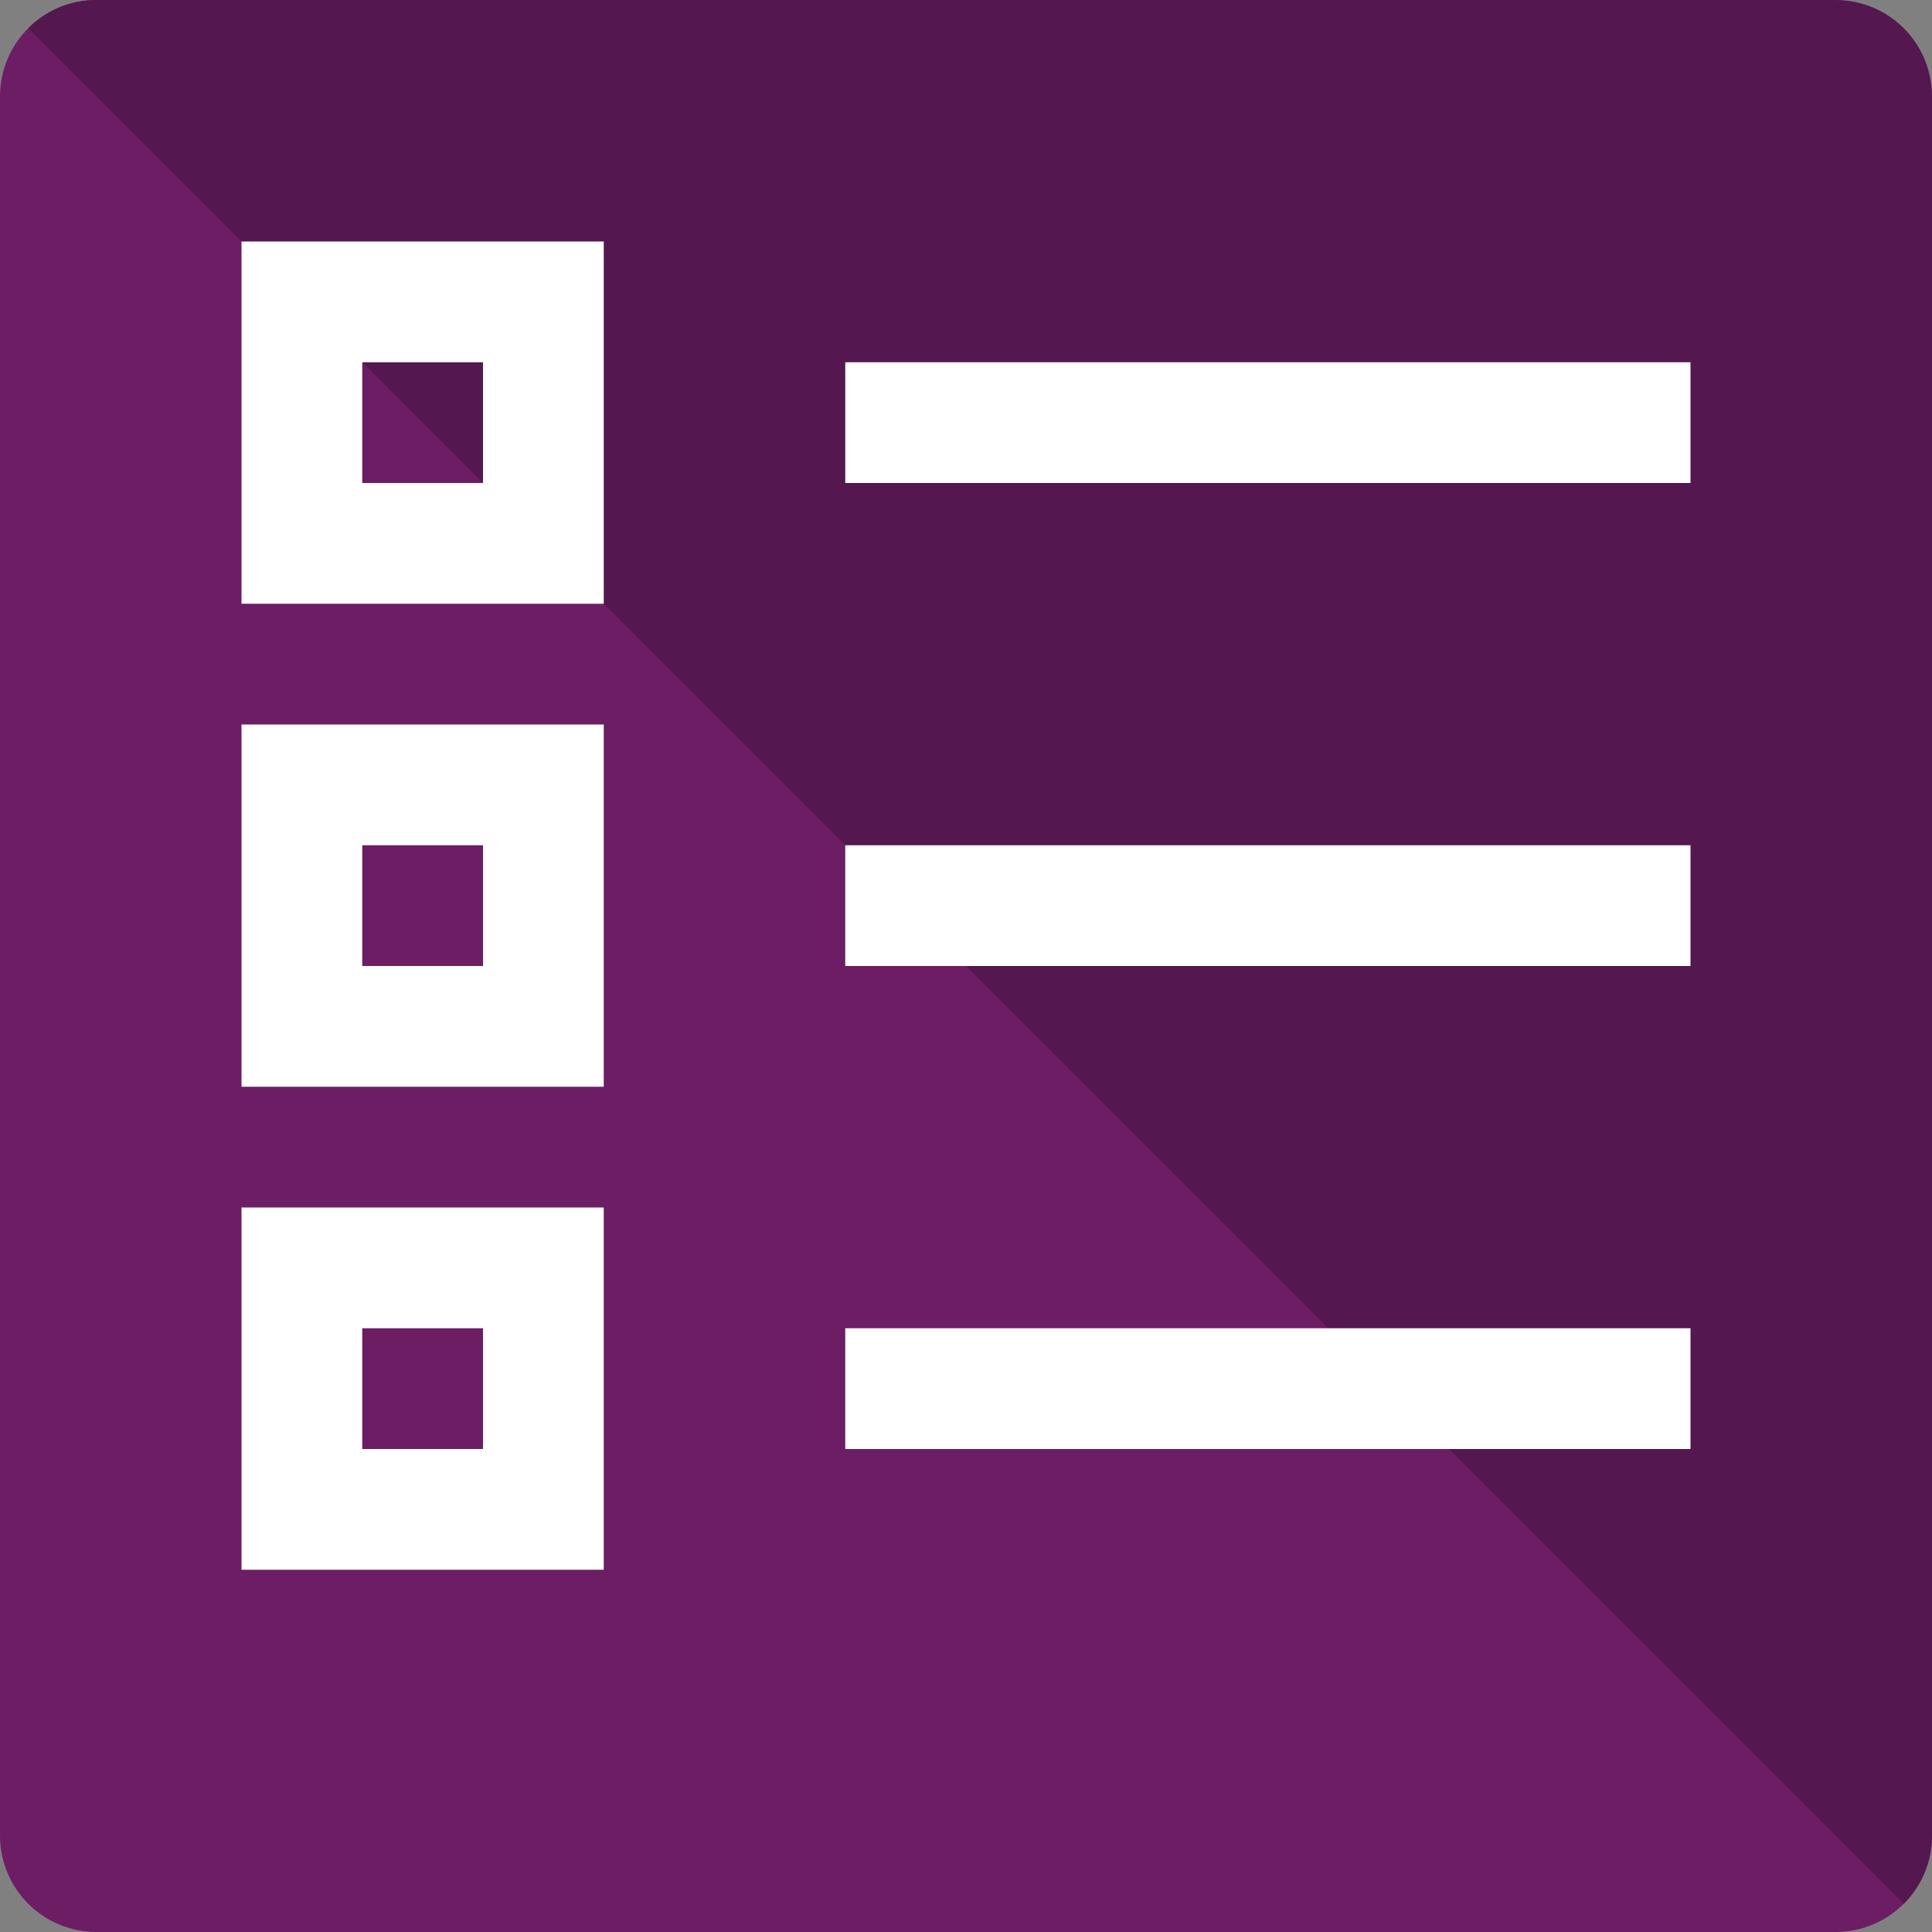 <svg xmlns="http://www.w3.org/2000/svg" width="16" height="16" version="1.1">
 <rect width="100%" height="100%" fill="#808080" stroke="none"/>
 <path style="fill:#6c1d64" d="m 0.8,0 12.524,1.876 c 0.443,0 0.8,0.357 0.8,0.8 L 16,15.2 C 16,15.643 15.643,16 15.2,16 H 0.8 C 0.357,16 0,15.643 0,15.2 V 0.8 C 0,0.357 0.357,0 0.8,0 Z"/>
 <path style="fill:#54174f" d="M 0.8,0 C 0.578,0 0.378,0.089 0.234,0.234 L 15.766,15.766 C 15.911,15.622 16,15.422 16,15.2 V 0.8 C 16,0.357 15.643,0 15.2,0 Z"/>
 <path style="fill:#ffffff" d="M 2,2 V 5 H 5 V 2 Z M 3,3 H 4 V 4 H 3 Z m 4,0 v 1 h 7 V 3 Z M 2,6 V 9 H 5 V 6 Z M 3,7 H 4 V 8 H 3 Z m 4,0 v 1 h 7 V 7 Z m -5,3 v 3 h 3 v -3 z m 1,1 h 1 v 1 H 3 Z m 4,0 v 1 h 7 v -1 z"/>
</svg>

